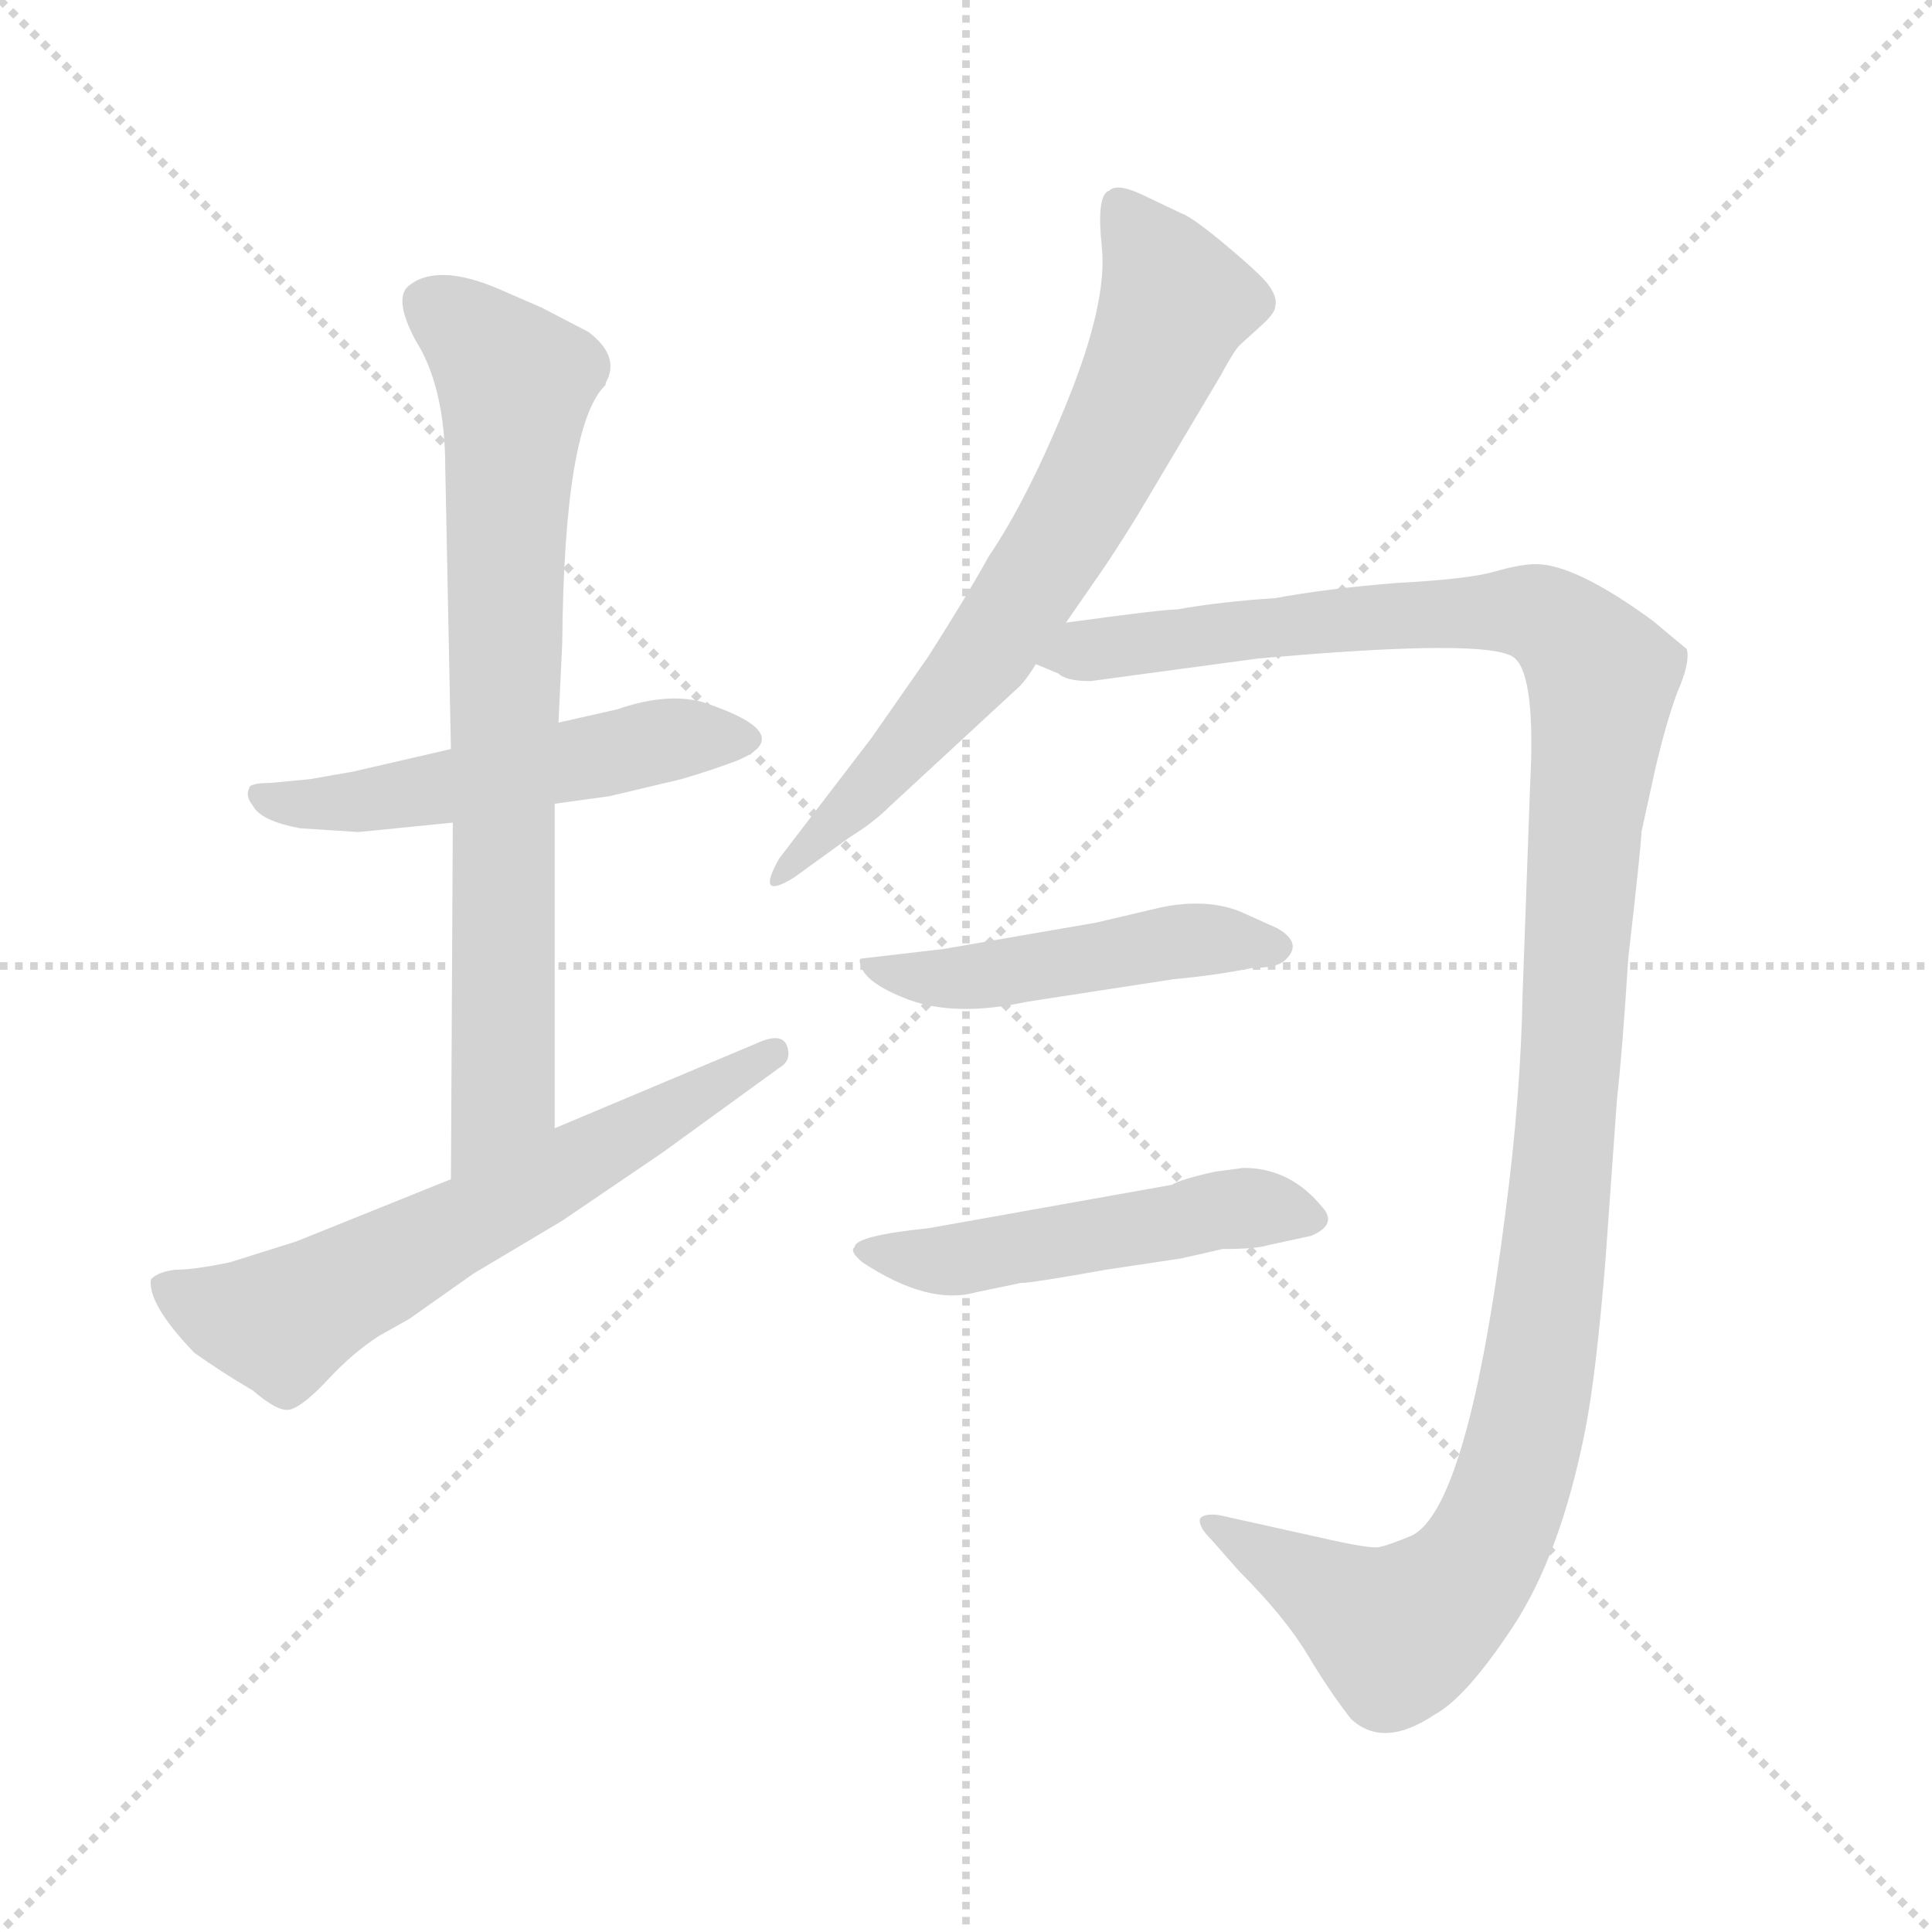 <svg xmlns="http://www.w3.org/2000/svg" version="1.1" viewBox="0 0 1024 1024">
  <g stroke="lightgray" stroke-dasharray="1,1" stroke-width="1" transform="scale(4, 4)">
    <line x1="0" y1="0" x2="256" y2="256" />
    <line x1="256" y1="0" x2="0" y2="256" />
    <line x1="128" y1="0" x2="128" y2="256" />
    <line x1="0" y1="128" x2="256" y2="128" />
  </g>
  <g transform="scale(1.0, -1.0) translate(0.0, -779.00)">
    <style type="text/css">
      
        @keyframes keyframes0 {
          from {
            stroke: blue;
            stroke-dashoffset: 515;
            stroke-width: 128;
          }
          63% {
            animation-timing-function: step-end;
            stroke: blue;
            stroke-dashoffset: 0;
            stroke-width: 128;
          }
          to {
            stroke: black;
            stroke-width: 1024;
          }
        }
        #make-me-a-hanzi-animation-0 {
          animation: keyframes0 0.669s both;
          animation-delay: 0s;
          animation-timing-function: linear;
        }
      
        @keyframes keyframes1 {
          from {
            stroke: blue;
            stroke-dashoffset: 741;
            stroke-width: 128;
          }
          71% {
            animation-timing-function: step-end;
            stroke: blue;
            stroke-dashoffset: 0;
            stroke-width: 128;
          }
          to {
            stroke: black;
            stroke-width: 1024;
          }
        }
        #make-me-a-hanzi-animation-1 {
          animation: keyframes1 0.853s both;
          animation-delay: 0.669s;
          animation-timing-function: linear;
        }
      
        @keyframes keyframes2 {
          from {
            stroke: blue;
            stroke-dashoffset: 617;
            stroke-width: 128;
          }
          67% {
            animation-timing-function: step-end;
            stroke: blue;
            stroke-dashoffset: 0;
            stroke-width: 128;
          }
          to {
            stroke: black;
            stroke-width: 1024;
          }
        }
        #make-me-a-hanzi-animation-2 {
          animation: keyframes2 0.752s both;
          animation-delay: 1.522s;
          animation-timing-function: linear;
        }
      
        @keyframes keyframes3 {
          from {
            stroke: blue;
            stroke-dashoffset: 676;
            stroke-width: 128;
          }
          69% {
            animation-timing-function: step-end;
            stroke: blue;
            stroke-dashoffset: 0;
            stroke-width: 128;
          }
          to {
            stroke: black;
            stroke-width: 1024;
          }
        }
        #make-me-a-hanzi-animation-3 {
          animation: keyframes3 0.8s both;
          animation-delay: 2.274s;
          animation-timing-function: linear;
        }
      
        @keyframes keyframes4 {
          from {
            stroke: blue;
            stroke-dashoffset: 1210;
            stroke-width: 128;
          }
          80% {
            animation-timing-function: step-end;
            stroke: blue;
            stroke-dashoffset: 0;
            stroke-width: 128;
          }
          to {
            stroke: black;
            stroke-width: 1024;
          }
        }
        #make-me-a-hanzi-animation-4 {
          animation: keyframes4 1.235s both;
          animation-delay: 3.074s;
          animation-timing-function: linear;
        }
      
        @keyframes keyframes5 {
          from {
            stroke: blue;
            stroke-dashoffset: 471;
            stroke-width: 128;
          }
          61% {
            animation-timing-function: step-end;
            stroke: blue;
            stroke-dashoffset: 0;
            stroke-width: 128;
          }
          to {
            stroke: black;
            stroke-width: 1024;
          }
        }
        #make-me-a-hanzi-animation-5 {
          animation: keyframes5 0.633s both;
          animation-delay: 4.309s;
          animation-timing-function: linear;
        }
      
        @keyframes keyframes6 {
          from {
            stroke: blue;
            stroke-dashoffset: 495;
            stroke-width: 128;
          }
          62% {
            animation-timing-function: step-end;
            stroke: blue;
            stroke-dashoffset: 0;
            stroke-width: 128;
          }
          to {
            stroke: black;
            stroke-width: 1024;
          }
        }
        #make-me-a-hanzi-animation-6 {
          animation: keyframes6 0.653s both;
          animation-delay: 4.942s;
          animation-timing-function: linear;
        }
      
    </style>
    
      <path d="M 239 382 L 187 370 L 164 366 L 143 364 Q 132 364 132 361 Q 130 357 134 352 Q 138 344 159 340 L 190 338 L 240 343 L 294 353 L 323 357 L 361 366 Q 378 371 391 376 Q 424 390 372 407 Q 353 412 327 403 L 296 396 L 239 382 Z" fill="lightgray" />
    
      <path d="M 321 575 L 321 576 Q 329 590 312 603 L 287 616 L 264 626 Q 231 640 216 627 Q 209 620 220 599 Q 236 574 236 531 L 239 382 L 240 343 L 239 154 C 239 124 294 151 294 181 L 294 353 L 296 396 L 298 438 Q 299 554 321 575 Z" fill="lightgray" />
    
      <path d="M 239 154 L 157 121 L 122 110 Q 103 106 93 106 Q 84 105 80 101 Q 78 88 103 62 Q 117 52 134 42 Q 148 30 154 32 Q 161 34 174 48 Q 187 62 201 71 L 217 80 L 251 104 L 298 132 L 351 168 L 413 213 Q 420 217 417 225 Q 414 232 401 226 L 294 181 L 239 154 Z" fill="lightgray" />
    
      <path d="M 565 449 L 583 475 Q 590 485 603 506 L 647 580 Q 654 593 657 596 L 668 606 Q 676 613 676 617 Q 677 621 673 627 Q 670 632 651 648 Q 632 664 626 666 L 605 676 Q 592 682 588 678 Q 581 676 584 648 Q 587 619 566 567 Q 545 515 524 484 Q 513 464 492 431 L 462 388 L 413 324 Q 400 301 421 314 L 450 335 Q 463 343 472 352 L 538 413 Q 543 417 549 427 L 565 449 Z" fill="lightgray" />
    
      <path d="M 549 427 L 561 422 Q 565 418 578 418 L 667 430 L 691 432 Q 793 440 803 430 Q 814 420 811 363 L 807 252 Q 806 198 798 137 Q 778 -21 748 -35 Q 736 -40 731 -41 Q 726 -42 700 -36 L 646 -24 Q 638 -23 636 -26 Q 635 -30 642 -37 L 657 -54 Q 681 -78 693 -98 Q 705 -118 716 -132 Q 733 -148 760 -130 Q 777 -121 802 -83 Q 827 -45 840 20 Q 846 50 851 112 L 857 196 Q 860 223 863 271 Q 870 332 870 338 L 877 370 Q 883 396 889 412 Q 896 428 894 435 L 876 450 Q 835 480 814 480 Q 806 480 792 476 Q 778 472 740 470 Q 703 467 676 462 Q 646 460 624 456 Q 616 456 565 449 C 535 445 520 436 549 427 Z" fill="lightgray" />
    
      <path d="M 615 298 L 581 290 L 500 276 L 457 271 Q 455 271 456 268 Q 458 258 482 249 Q 507 240 544 248 L 622 260 Q 644 262 664 266 Q 677 266 681 270 Q 691 279 677 287 L 657 296 Q 639 303 615 298 Z" fill="lightgray" />
    
      <path d="M 659 160 L 644 158 Q 626 154 621 151 L 492 128 Q 453 124 453 118 Q 450 116 457 110 Q 492 87 517 94 L 541 99 Q 547 99 586 106 L 626 112 L 648 117 Q 666 117 672 119 L 695 124 Q 709 130 701 139 Q 684 160 659 160 Z" fill="lightgray" />
    
    
      <clipPath id="make-me-a-hanzi-clip-0">
        <path d="M 239 382 L 187 370 L 164 366 L 143 364 Q 132 364 132 361 Q 130 357 134 352 Q 138 344 159 340 L 190 338 L 240 343 L 294 353 L 323 357 L 361 366 Q 378 371 391 376 Q 424 390 372 407 Q 353 412 327 403 L 296 396 L 239 382 Z" />
      </clipPath>
      <path clip-path="url(#make-me-a-hanzi-clip-0)" d="M 139 358 L 153 352 L 183 353 L 341 385 L 378 390 L 393 386" fill="none" id="make-me-a-hanzi-animation-0" stroke-dasharray="387 774" stroke-linecap="round" />
    
      <clipPath id="make-me-a-hanzi-clip-1">
        <path d="M 321 575 L 321 576 Q 329 590 312 603 L 287 616 L 264 626 Q 231 640 216 627 Q 209 620 220 599 Q 236 574 236 531 L 239 382 L 240 343 L 239 154 C 239 124 294 151 294 181 L 294 353 L 296 396 L 298 438 Q 299 554 321 575 Z" />
      </clipPath>
      <path clip-path="url(#make-me-a-hanzi-clip-1)" d="M 226 619 L 273 576 L 267 465 L 267 198 L 244 162" fill="none" id="make-me-a-hanzi-animation-1" stroke-dasharray="613 1226" stroke-linecap="round" />
    
      <clipPath id="make-me-a-hanzi-clip-2">
        <path d="M 239 154 L 157 121 L 122 110 Q 103 106 93 106 Q 84 105 80 101 Q 78 88 103 62 Q 117 52 134 42 Q 148 30 154 32 Q 161 34 174 48 Q 187 62 201 71 L 217 80 L 251 104 L 298 132 L 351 168 L 413 213 Q 420 217 417 225 Q 414 232 401 226 L 294 181 L 239 154 Z" />
      </clipPath>
      <path clip-path="url(#make-me-a-hanzi-clip-2)" d="M 89 97 L 113 84 L 148 78 L 410 221" fill="none" id="make-me-a-hanzi-animation-2" stroke-dasharray="489 978" stroke-linecap="round" />
    
      <clipPath id="make-me-a-hanzi-clip-3">
        <path d="M 565 449 L 583 475 Q 590 485 603 506 L 647 580 Q 654 593 657 596 L 668 606 Q 676 613 676 617 Q 677 621 673 627 Q 670 632 651 648 Q 632 664 626 666 L 605 676 Q 592 682 588 678 Q 581 676 584 648 Q 587 619 566 567 Q 545 515 524 484 Q 513 464 492 431 L 462 388 L 413 324 Q 400 301 421 314 L 450 335 Q 463 343 472 352 L 538 413 Q 543 417 549 427 L 565 449 Z" />
      </clipPath>
      <path clip-path="url(#make-me-a-hanzi-clip-3)" d="M 593 670 L 623 617 L 595 553 L 523 433 L 422 323" fill="none" id="make-me-a-hanzi-animation-3" stroke-dasharray="548 1096" stroke-linecap="round" />
    
      <clipPath id="make-me-a-hanzi-clip-4">
        <path d="M 549 427 L 561 422 Q 565 418 578 418 L 667 430 L 691 432 Q 793 440 803 430 Q 814 420 811 363 L 807 252 Q 806 198 798 137 Q 778 -21 748 -35 Q 736 -40 731 -41 Q 726 -42 700 -36 L 646 -24 Q 638 -23 636 -26 Q 635 -30 642 -37 L 657 -54 Q 681 -78 693 -98 Q 705 -118 716 -132 Q 733 -148 760 -130 Q 777 -121 802 -83 Q 827 -45 840 20 Q 846 50 851 112 L 857 196 Q 860 223 863 271 Q 870 332 870 338 L 877 370 Q 883 396 889 412 Q 896 428 894 435 L 876 450 Q 835 480 814 480 Q 806 480 792 476 Q 778 472 740 470 Q 703 467 676 462 Q 646 460 624 456 Q 616 456 565 449 C 535 445 520 436 549 427 Z" />
      </clipPath>
      <path clip-path="url(#make-me-a-hanzi-clip-4)" d="M 557 430 L 734 453 L 804 455 L 830 444 L 849 419 L 823 104 L 794 -28 L 776 -59 L 741 -87 L 642 -30" fill="none" id="make-me-a-hanzi-animation-4" stroke-dasharray="1082 2164" stroke-linecap="round" />
    
      <clipPath id="make-me-a-hanzi-clip-5">
        <path d="M 615 298 L 581 290 L 500 276 L 457 271 Q 455 271 456 268 Q 458 258 482 249 Q 507 240 544 248 L 622 260 Q 644 262 664 266 Q 677 266 681 270 Q 691 279 677 287 L 657 296 Q 639 303 615 298 Z" />
      </clipPath>
      <path clip-path="url(#make-me-a-hanzi-clip-5)" d="M 463 267 L 504 260 L 625 280 L 676 278" fill="none" id="make-me-a-hanzi-animation-5" stroke-dasharray="343 686" stroke-linecap="round" />
    
      <clipPath id="make-me-a-hanzi-clip-6">
        <path d="M 659 160 L 644 158 Q 626 154 621 151 L 492 128 Q 453 124 453 118 Q 450 116 457 110 Q 492 87 517 94 L 541 99 Q 547 99 586 106 L 626 112 L 648 117 Q 666 117 672 119 L 695 124 Q 709 130 701 139 Q 684 160 659 160 Z" />
      </clipPath>
      <path clip-path="url(#make-me-a-hanzi-clip-6)" d="M 459 116 L 508 111 L 654 138 L 695 133" fill="none" id="make-me-a-hanzi-animation-6" stroke-dasharray="367 734" stroke-linecap="round" />
    
  </g>
</svg>